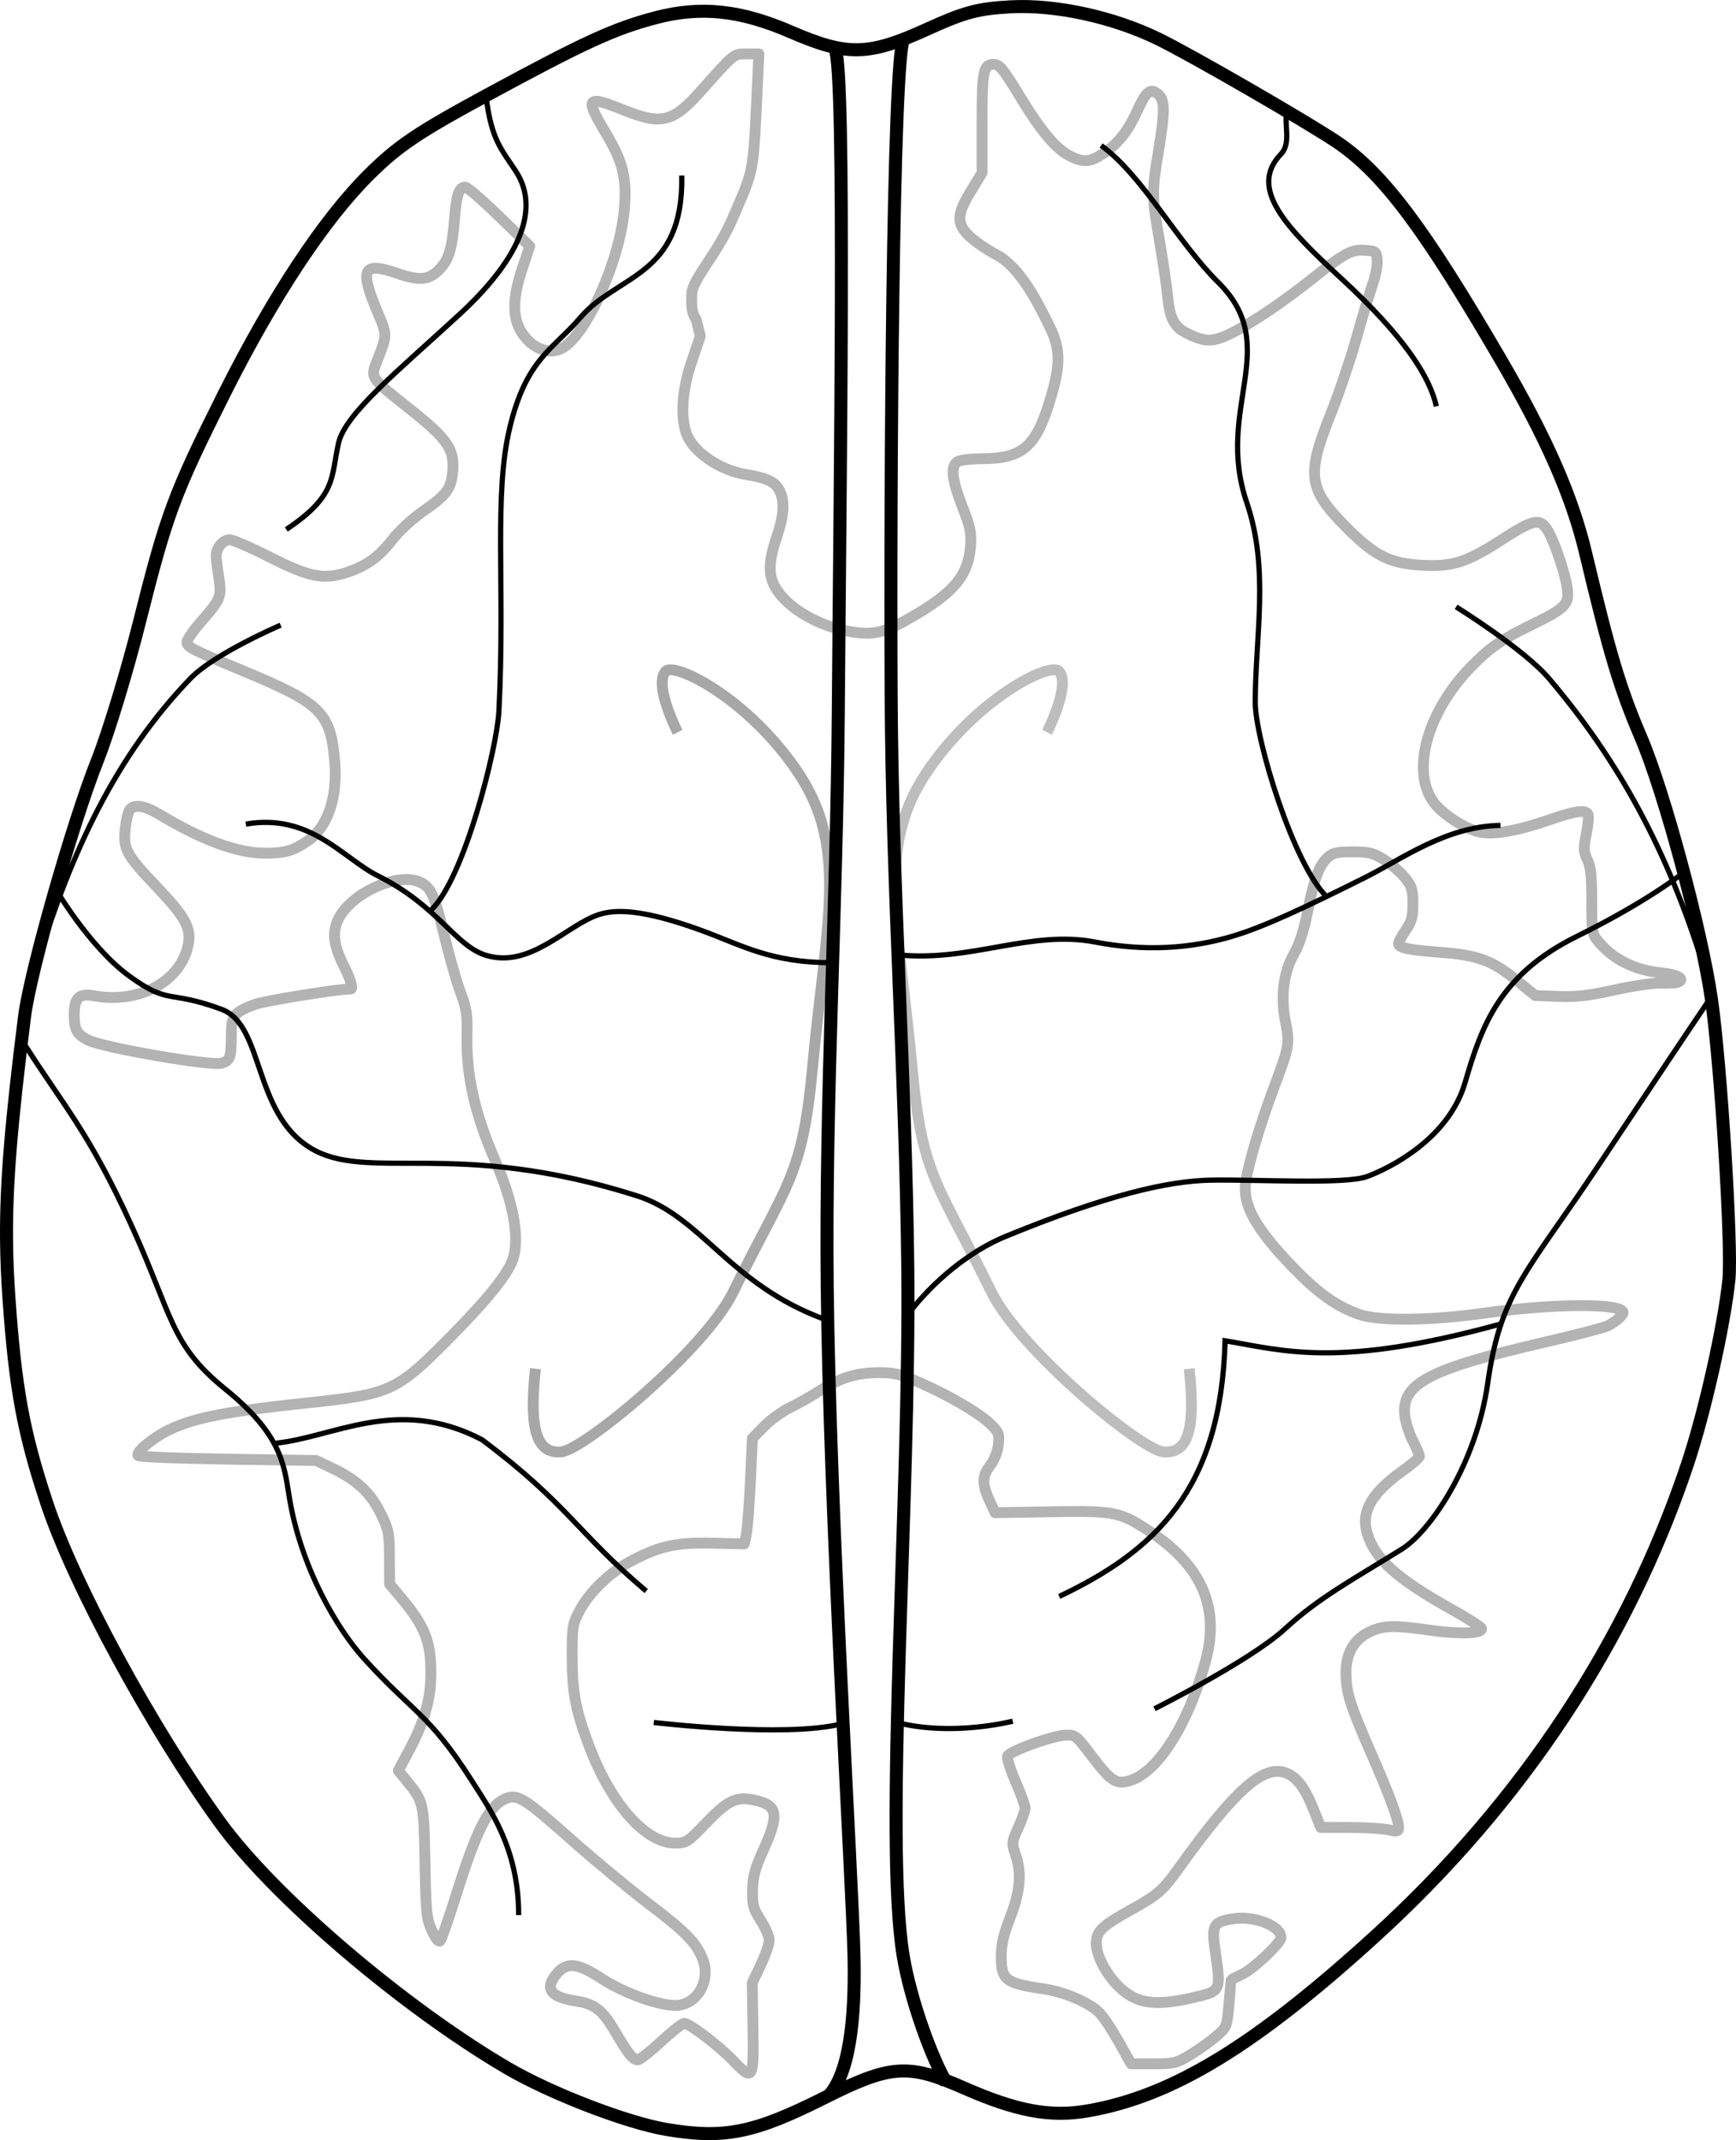 <?xml version="1.0" encoding="UTF-8" standalone="no"?>
<!-- Created with Inkscape (http://www.inkscape.org/) -->

<svg
   xmlns:dc="http://purl.org/dc/elements/1.1/"
   xmlns:cc="http://creativecommons.org/ns#"
   xmlns:rdf="http://www.w3.org/1999/02/22-rdf-syntax-ns#"
   xmlns:svg="http://www.w3.org/2000/svg"
   xmlns="http://www.w3.org/2000/svg"
   xmlns:sodipodi="http://sodipodi.sourceforge.net/DTD/sodipodi-0.dtd"
   xmlns:inkscape="http://www.inkscape.org/namespaces/inkscape"
   width="400.05"
   height="493.051"
   id="svg2"
   version="1.1"
   inkscape:version="0.48.4 r9939"
   sodipodi:docname="brain_schematics_top.svg">
  <defs
     id="defs4" />
  <sodipodi:namedview
     id="base"
     pagecolor="#ffffff"
     bordercolor="#666666"
     borderopacity="1.0"
     inkscape:pageopacity="0.0"
     inkscape:pageshadow="2"
     inkscape:zoom="1.4"
     inkscape:cx="337.36328"
     inkscape:cy="166.3747"
     inkscape:document-units="px"
     inkscape:current-layer="layer1"
     showgrid="false"
     inkscape:window-width="1920"
     inkscape:window-height="1145"
     inkscape:window-x="-2"
     inkscape:window-y="-3"
     inkscape:window-maximized="1"
     fit-margin-top="0"
     fit-margin-left="0"
     fit-margin-right="0"
     fit-margin-bottom="0"
     showguides="true"
     inkscape:guide-bbox="true" />
  <g
     inkscape:label="Layer 1"
     inkscape:groupmode="layer"
     id="layer1"
     transform="translate(-28.738,281.887)">
    <g
       id="g3480"
       transform="matrix(0,-1,1,0,264.125,193.401)">
      <path
         sodipodi:nodetypes="cssscsssssssssssssssssssscssssssssssssscssssssssssscsssscssscsssssscssssscssssssssscsscssssssssscssscssssssssssssssscssscscscssscssssssssssssscsssssssssssssssscscccsscssscscssscscsssssscsssscscscssssssccsscsscsssccssssscsscccsssssssssssscscssscc"
         id="path3943"
         d="m 248.959,151.182 c -0.158,-0.441 -0.232,-2.156 -0.165,-3.811 0.067,-1.655 -0.643,-6.472 -1.578,-10.706 -1.335,-6.046 -1.654,-8.832 -1.49,-12.989 l 0.209,-5.292 3.509,-4.288 c 4.523,-5.527 5.791,-8.936 6.42,-17.262 0.576,-7.626 1.049,-9.94 2.032,-9.94 0.384,0 1.776,0.745 3.094,1.655 1.979,1.367 3.042,1.655 6.101,1.655 3.244,0 3.993,-0.232 6.018,-1.864 1.272,-1.025 3.125,-3.17 4.118,-4.767 1.573,-2.529 1.805,-3.465 1.805,-7.264 0,-3.735 -0.201,-4.575 -1.398,-5.849 -1.795,-1.911 -4.918,-3.041 -12.667,-4.583 -4.109,-0.818 -7.332,-1.866 -9.431,-3.068 -4.222,-2.416 -9.763,-3.118 -15.589,-1.976 -5.19,1.017 -5.636,0.938 -15.54,-2.766 -8.163,-3.052 -16.869,-5.655 -21.279,-6.361 -5.319,-0.852 -10.864,2.197 -19.889,10.937 -5.944,5.756 -9.003,10.076 -10.778,15.225 -1.572,4.561 -1.445,16.468 0.309,28.884 2.251,15.936 2.312,31.893 0.122,31.893 -0.628,0 -2.124,-1.724 -3.055,-3.52 -0.403,-0.777 -2.088,-7.276 -3.745,-14.442 -6.17,-26.677 -9.535,-33.141 -16.842,-32.354 -1.546,0.166 -4.177,0.995 -5.847,1.841 -1.67,0.846 -3.302,1.538 -3.627,1.538 -0.325,0 -1.834,-1.741 -3.352,-3.869 -5.139,-7.202 -9.449,-9.646 -14.397,-8.163 -5.91,1.771 -10.479,6.848 -17.524,19.475 -2.036,3.649 -3.996,6.733 -4.356,6.853 -1.203,0.401 -1.418,-4.884 -0.471,-11.543 1.205,-8.468 1.164,-10.917 -0.234,-13.997 -1.746,-3.845 -5.044,-5.753 -9.822,-5.681 -4.38,0.066 -7.317,0.999 -18.194,5.777 -9.294,4.083 -15.335,6.333 -17.009,6.333 -1.099,0 -1.167,-0.22 -0.694,-2.257 0.288,-1.241 0.53,-5.274 0.538,-8.962 l 0.014,-6.706 4.062,-1.62 c 5.253,-2.095 7.705,-3.997 8.582,-6.654 1.681,-5.092 -4.185,-11.634 -21.671,-24.169 -5.619,-4.028 -6.455,-4.985 -10.142,-11.613 -3.121,-5.61 -4.324,-7.053 -6.295,-7.548 -3.523,-0.884 -10.251,2.932 -13.105,7.432 -2.09,3.296 -2.31,7.313 -0.775,14.138 1.62,7.198 1.404,7.085 10.886,5.714 5.96,-0.862 6.717,-0.439 7.412,4.143 0.751,4.948 -1.636,11.023 -4.332,11.023 -1.182,0 -7.127,-6.257 -8.354,-8.793 -0.703,-1.452 -1.322,-2.66 -1.375,-2.683 -0.053,-0.024 -2.522,-0.255 -5.486,-0.514 -5.37,-0.469 -5.397,-0.48 -7.562,-2.993 -1.195,-1.387 -3.102,-4.055 -4.238,-5.929 -1.925,-3.174 -2.066,-3.757 -2.066,-8.525 l 0,-5.118 4.965,-2.769 c 2.731,-1.523 5.752,-3.523 6.714,-4.445 2.366,-2.267 4.875,-8.064 5.589,-12.913 1.314,-8.927 2.013,-9.813 7.722,-9.786 2.439,0.012 4.909,0.573 8.205,1.864 6.228,2.44 10.526,2.893 14.602,1.54 3.131,-1.04 3.145,-1.039 6.63,0.525 1.921,0.862 3.947,1.567 4.503,1.567 0.556,0 3.278,-0.984 6.048,-2.188 2.77,-1.203 5.43,-2.037 5.91,-1.853 1.134,0.435 4.696,10.263 4.83,13.324 0.099,2.282 -0.059,2.487 -4.562,5.89 -6.103,4.613 -6.871,5.779 -5.911,8.982 1.918,6.4 13.029,13.454 27.41,17.399 12.372,3.394 22.086,-0.778 30.06,-12.912 4.472,-6.806 4.713,-8.021 4.47,-22.62 l -0.215,-12.932 2.364,-1.114 c 4.097,-1.932 5.986,-1.953 8.42,-0.097 1.321,1.007 3.208,1.767 4.85,1.952 2.441,0.275 2.873,0.117 4.705,-1.729 2.5,-2.518 6.535,-9.375 9.609,-16.329 2,-4.524 2.328,-5.875 2.316,-9.537 -0.016,-5.118 -1.18,-8.892 -4.19,-13.587 -1.234,-1.924 -2.965,-4.987 -3.848,-6.808 -0.883,-1.82 -2.839,-4.52 -4.348,-6 l -2.743,-2.69 -10.072,-0.472 c -5.539,-0.26 -11.013,-0.684 -12.162,-0.942 l -2.091,-0.47 0.164,-7.199 c 0.192,-8.409 -0.604,-12.145 -3.96,-18.577 -2.667,-5.112 -7.177,-9.836 -11.63,-12.18 -3.089,-1.626 -3.653,-1.715 -10.781,-1.694 -8.154,0.023 -12.274,0.824 -20.608,4.003 -13.194,5.033 -22.116,12.978 -22.116,19.693 0,2.612 0.19,2.903 4.767,7.3 5.095,4.894 6.012,6.832 5.161,10.908 -1.143,5.476 -3.243,5.889 -11.351,2.23 -4.492,-2.027 -6.214,-2.495 -9.417,-2.557 -3.465,-0.068 -4.275,0.151 -6.973,1.879 -1.679,1.076 -3.743,1.956 -4.587,1.956 -0.844,0 -3.393,-0.88 -5.664,-1.956 l -4.129,-1.956 -10.38,0.163 c -12.076,0.19 -12.336,0.028 -7.452,-4.655 3.346,-3.209 8.505,-9.992 8.505,-11.184 0,-0.44 -1.896,-2.845 -4.212,-5.344 -2.317,-2.499 -4.212,-4.91 -4.212,-5.358 0,-1.113 1.344,-2.19 6.548,-5.245 4.911,-2.883 6.367,-4.738 6.992,-8.907 0.898,-5.989 2.865,-7.415 6.272,-4.548 2.821,2.374 2.557,4.816 -1.126,10.442 -3.304,5.046 -6.267,13.336 -6.132,17.152 0.169,4.79 5.672,7.97 10.561,6.102 3.843,-1.468 6.321,-3.876 12.874,-12.513 3.338,-4.399 9.909,-12.331 14.603,-17.626 9.79,-11.044 10.737,-12.56 9.586,-15.338 -1.592,-3.843 -7.076,-6.652 -22.268,-11.406 -5.461,-1.709 -10.18,-3.357 -10.487,-3.663 -0.342,-0.341 0.589,-1.078 2.407,-1.906 2.705,-1.231 4.076,-1.37 15.602,-1.581 13.771,-0.252 14.084,-0.321 18.733,-4.12 l 2.486,-2.031 4.434,2.377 c 6.84,3.666 11.977,5.133 17.974,5.132 7.465,-0.002 10.892,-1.382 17.744,-7.145 l 2.819,-2.372 6.129,-0.035 c 5.678,-0.033 6.425,-0.181 10.153,-2.016 4.739,-2.333 7.669,-5.447 10.312,-10.957 l 1.876,-3.911 0.306,-20.26 c 0.168,-11.143 0.536,-20.485 0.817,-20.76 0.734,-0.718 4.238,3.539 6.03,7.324 2.721,5.746 4.191,13.352 6.107,31.591 2.027,19.296 2.623,20.6 15.006,32.856 9.218,9.123 15.133,13.808 18.619,14.747 4.934,1.329 12.919,-0.186 22.062,-4.185 10.891,-4.764 19.865,-6.782 29.148,-6.557 4.618,0.112 6.057,-0.109 9.771,-1.5 2.396,-0.897 8.282,-2.578 13.082,-3.735 9.54,-2.3 11.253,-3.103 12.37,-5.8 2.271,-5.484 -3.16,-16.574 -9.257,-18.903 -3.005,-1.148 -5.733,-0.674 -10.742,1.864 -2.41,1.221 -4.693,1.85 -4.694,1.293 -0.001,-2.995 -2.739,-19.968 -3.576,-22.171 -1.847,-4.861 -2.542,-5.358 -7.499,-5.369 -4.693,-0.01 -5.418,-0.274 -6.014,-2.184 -0.748,-2.399 3.586,-27.482 5.331,-30.857 1.327,-2.566 2.456,-3.173 5.856,-3.147 3.951,0.031 4.949,1.094 4.323,4.604 -1.85,10.37 3.224,19.823 11.608,21.627 3.847,0.828 6.461,-0.542 13.144,-6.889 7.819,-7.426 9.01,-8.085 13.736,-7.591 1.972,0.206 3.953,0.679 4.4,1.05 1.342,1.114 0.931,3.485 -1.225,7.069 -5.812,9.658 -8.792,17.815 -8.792,24.065 0,4.69 0.529,6.527 2.85,9.9 3.142,4.566 9.973,6.891 18.212,6.2 11.373,-0.955 13.428,-3.039 21.016,-21.307 4.681,-11.269 5.441,-12.762 6.495,-12.762 0.538,0 2.489,1.308 4.335,2.907 5.955,5.157 5.986,5.169 11.48,4.314 4.256,-0.662 4.975,-0.635 6.313,0.242 0.853,0.559 1.515,1.573 1.522,2.329 0.01,0.737 -1.797,4.912 -4.009,9.277 -4.617,9.111 -5.286,12.429 -3.566,17.69 1.498,4.579 3.567,7.473 7.559,10.574 2.067,1.605 4.875,4.656 6.652,7.226 3.615,5.23 5.055,6.305 8.94,6.679 5.121,0.492 7.53,-1.099 14.05,-9.277 8.163,-10.239 7.411,-9.763 12.349,-7.826 5.027,1.972 5.311,1.972 9.931,0.006 10.505,-4.47 12.21,-3.695 9.46,4.3 -1.773,5.154 -1.602,7.244 0.788,9.634 2.296,2.296 4.711,3.031 11.838,3.603 5.486,0.44 7.232,1.03 7.232,2.443 0,0.492 -3.062,4.042 -6.804,7.89 l -6.804,6.996 -5.081,-1.699 c -7.103,-2.375 -11.694,-2.351 -15.162,0.08 -3.295,2.309 -4.673,5.732 -3.474,8.628 2.34,5.65 19.95,13.725 32.251,14.79 7.077,0.613 10.869,-0.305 17.429,-4.22 8.352,-4.984 8.888,-4.578 5.395,4.083 -3.487,8.648 -2.85,11.303 4.227,17.612 8.989,8.013 8.711,7.67 8.711,10.747 l 0,2.779 -6.77,-0.321 c -21.286,-1.01 -19.346,-0.652 -31.141,-5.735 -8.403,-3.621 -14.135,-9.398 -17.414,-9.398 -1.043,0 -4.039,-0.363 -5.798,0.98 l -3.903,0.98 -5.832,-1.981 c -6.421,-2.181 -12.448,-2.644 -16.507,-1.266 -4.251,1.442 -8.549,7.667 -9.549,13.829 -0.768,4.735 -1.669,6.629 -3.634,7.645 -2.456,1.27 -5.757,1.077 -10.777,-0.63 -6.122,-2.082 -9.368,-1.998 -12.576,0.326 -4.916,3.561 -8.846,11.397 -9.494,18.93 -0.347,4.036 0.551,6.698 4.456,13.212 5.199,8.672 9.055,11.708 15.49,12.195 3.118,0.236 4.408,-0.029 9.172,-1.885 6.324,-2.464 9.436,-2.763 10.382,-0.996 0.343,0.64 0.625,3.01 0.626,5.265 0.01,9.739 2.683,12.775 14.245,16.172 7.59,2.229 11.175,2.153 16.251,-0.346 5.39,-2.654 13.615,-6.739 16.497,-12.218 1.126,-2.14 3.021,-4.916 4.21,-6.168 2.957,-3.112 4.998,-3.057 10.483,0.281 l 4.203,2.557 11.491,0 c 12.005,0 13.482,0.295 13.482,2.688 0,1.36 -0.946,2.115 -8.197,6.543 -7.309,4.463 -11.301,7.863 -12.89,10.977 -1.605,3.145 -1.485,4.7 0.599,7.821 2.268,3.394 5.114,5.624 10.017,7.847 4.336,1.966 5.113,3.015 3.53,4.765 -1.378,1.523 -3.937,1.521 -13.218,-0.01 -9.225,-1.521 -10.229,-1.509 -20.408,0.245 -4.662,0.804 -10.372,1.645 -12.688,1.869 -5.243,0.507 -7.196,1.491 -8.646,4.355 -2.045,4.04 -2.129,5.815 -0.449,9.484 2.127,4.645 7.203,12.29 12.955,19.51 5.978,7.504 6.789,9.018 6.554,12.248 -0.174,2.39 -0.292,2.534 -2.236,2.719 -1.129,0.108 -3.566,-0.343 -5.416,-1.001 -1.85,-0.658 -7.425,-2.336 -12.39,-3.728 -4.965,-1.392 -13.08,-4.145 -18.034,-6.119 -13.851,-5.517 -16.974,-5.042 -25.97,3.954 -6.392,6.392 -8.116,9.894 -8.511,17.288 -0.374,7.003 0.669,10.246 5.887,18.306 4.816,7.439 5.075,8.876 1.93,10.705 -2.745,1.597 -10.124,4.04 -13.371,4.426 -3.456,0.411 -4.428,-0.565 -8.12,-8.15 -3.418,-7.023 -5.289,-9.729 -9.713,-14.049 -10.445,-10.198 -24.241,-13.946 -31.357,-8.518 -2.719,2.074 -5.983,7.151 -6.71,10.438 -0.726,3.28 0.237,8.715 2.916,16.466 1.932,5.589 2.255,7.897 1.198,8.551 -0.351,0.217 -2.383,0.048 -4.515,-0.376 -3.424,-0.681 -4.125,-0.652 -6.001,0.243 -1.638,0.781 -3.834,1.013 -9.58,1.013 -7.162,0 -7.529,0.062 -9.325,1.574 -4.148,3.491 -6.554,8.4 -7.168,14.626 -0.357,3.623 -1.487,5.473 -2.172,3.558 z"
         style="color:#000000;fill:none;stroke:#b3b3b3;stroke-width:2.5;stroke-linecap:square;stroke-linejoin:round;stroke-miterlimit:4;stroke-opacity:1;stroke-dasharray:none;stroke-dashoffset:0;marker:none;visibility:visible;display:inline;overflow:visible;enable-background:accumulate"
         inkscape:connector-curvature="0" />
      <path
         id="path3061"
         d="m 186.754,-230.696 c 3.499,-0.1 7.948,-0.041 12.603,0.149 9.311,0.38 19.436,1.281 24.219,2.439 2.024,0.49 4.052,0.914 5.696,1.21 0.822,0.148 1.539,0.262 2.122,0.335 0.583,0.073 1.012,0.119 1.303,0.093 5.2,-0.468 12.651,0.242 19.1,1.526 3.224,0.642 6.205,1.432 8.526,2.271 2.321,0.839 3.981,1.764 4.542,2.532 0.579,0.791 1.75,1.386 3.667,1.936 1.917,0.55 4.604,1.049 8.228,1.545 5.576,0.763 12.667,2.677 19.137,5.008 6.47,2.331 12.32,5.082 15.414,7.428 1.508,1.144 2.673,1.846 3.872,2.178 1.199,0.332 2.411,0.276 3.984,-0.019 2.5,-0.469 8.308,0.422 18.001,2.848 16.916,4.234 29.309,8.937 42.872,16.289 5.495,2.979 14.849,8.024 20.794,11.207 2.968,1.589 5.997,3.28 8.47,4.728 2.473,1.448 4.406,2.658 5.157,3.239 11.969,9.274 20.077,16.494 25.187,22.637 5.11,6.143 7.225,11.196 7.242,16.252 0,0.655 0.384,1.406 0.968,2.178 0.584,0.772 1.391,1.551 2.271,2.178 1.741,1.24 3.897,4.191 6.087,8.116 2.19,3.926 4.43,8.835 6.441,13.98 4.021,10.291 7.112,21.592 7.055,28.091 -0.057,6.443 -3.278,15.763 -8.098,23.363 -4.372,6.894 -4.602,13.201 -0.614,18.43 1.48,1.941 4.421,7.115 6.46,11.43 3.34,7.068 3.687,8.733 3.593,17.35 -0.187,17.212 -6.908,34.83 -18.02,47.284 -1.961,2.198 -3.482,4.156 -4.524,5.808 -1.041,1.652 -1.62,2.993 -1.62,4.021 0,1.768 -0.806,4.246 -2.308,7.13 -1.502,2.884 -3.691,6.174 -6.441,9.606 -8.641,10.78 -32.138,26.376 -65.155,43.17 -18.004,9.158 -36.187,14.4 -45.702,13.273 -2.293,-0.272 -3.781,-0.343 -5.082,-0.019 -1.301,0.324 -2.37,1.033 -3.798,2.234 -3.904,3.285 -11.864,7.138 -19.77,10.015 -3.953,1.438 -7.897,2.652 -11.318,3.425 -3.421,0.773 -6.327,1.101 -8.154,0.856 -3.82,-0.512 -5.678,-0.045 -9.122,2.271 -2.774,1.865 -7.548,3.61 -12.417,4.747 -4.869,1.137 -9.845,1.666 -13.012,1.191 -3.486,-0.523 -6.826,-0.173 -10.574,1.117 -3.403,1.171 -10.587,2.046 -20.012,2.383 -8.075,0.289 -19.488,0.793 -25.392,1.117 -7.869,0.432 -12.618,0.098 -17.983,-1.266 -4.052,-1.03 -10.414,-2.307 -14.185,-2.848 -3.994,-0.573 -8.573,-1.793 -12.64,-3.239 -4.067,-1.446 -7.644,-3.14 -9.569,-4.654 -1.626,-1.279 -4.508,-2.271 -6.59,-2.271 -2.337,0 -7.22,-1.6 -12.696,-4.04 -5.476,-2.439 -11.594,-5.709 -16.587,-9.029 -4.572,-3.039 -11.639,-7.293 -15.73,-9.475 -13.399,-7.147 -38.287,-28 -47.898,-40.136 -3.735,-4.716 -11.238,-13.472 -16.698,-19.472 -11.389,-12.514 -20.778,-28.042 -24.517,-40.527 -4.246,-14.178 -1.751,-28.876 6.981,-41.066 2.56,-3.574 3.258,-5.819 3.258,-10.611 0,-2.664 -0.107,-4.328 -0.689,-5.808 -0.582,-1.48 -1.618,-2.73 -3.407,-4.617 -2.158,-2.276 -5.795,-7.867 -8.005,-12.324 -3.583,-7.227 -4.065,-9.214 -4.431,-18.504 -0.435,-11.041 0.731,-16.683 6.72,-32.578 1.46,-3.874 2.569,-6.422 5.473,-11.151 2.904,-4.729 7.607,-11.628 16.214,-24.145 11.188,-16.269 30.459,-36.619 43.803,-46.242 6.571,-4.739 12.741,-8.811 17.629,-11.709 2.444,-1.449 4.576,-2.602 6.255,-3.388 1.679,-0.786 2.947,-1.21 3.537,-1.21 0.866,0 2.019,-0.452 3.314,-1.173 1.295,-0.721 2.705,-1.706 3.928,-2.811 5.636,-5.092 16.884,-10.789 29.506,-15.451 12.622,-4.662 26.623,-8.316 37.827,-9.42 3.476,-0.343 5.478,-0.456 6.813,-0.242 1.335,0.214 2.031,0.728 3.09,1.787 1.414,1.414 2.89,2.248 4.095,2.401 0.603,0.077 1.157,-0.03 1.564,-0.354 0.407,-0.324 0.633,-0.862 0.633,-1.526 0,-0.333 0.23,-0.851 0.652,-1.359 0.422,-0.508 1.014,-1.015 1.657,-1.359 0.334,-0.179 1.194,-0.37 2.364,-0.503 1.17,-0.133 2.681,-0.211 4.431,-0.261 z"
         style="font-size:medium;font-style:normal;font-variant:normal;font-weight:normal;font-stretch:normal;text-indent:0;text-align:start;text-decoration:none;line-height:normal;letter-spacing:normal;word-spacing:normal;text-transform:none;direction:ltr;block-progression:tb;writing-mode:lr-tb;text-anchor:start;baseline-shift:baseline;color:#000000;fill:none;stroke:none;stroke-width:1;marker:none;visibility:visible;display:inline;overflow:visible;enable-background:accumulate;font-family:Sans;-inkscape-font-specification:Sans"
         inkscape:connector-curvature="0" />
      <path
         id="path3105"
         d="m 189.546,-233.879 c 13.076,-0.12 27.084,1.083 51.566,4.151 10.227,1.282 44.614,11.059 59.049,16.81 6.303,2.511 20.59,6.847 31.796,9.662 24.874,6.247 29.552,7.986 52.515,19.491 22.488,11.266 40.37,23.095 50.654,33.49 6.574,6.645 9.591,11.122 18.243,27.086 12.227,22.559 15.362,29.428 17.871,39.037 2.689,10.3 1.714,19.432 -3.314,31.032 -2.799,6.459 -4.185,10.923 -4.096,15.47 0.09,4.547 1.652,9.141 4.71,15.861 3.923,8.621 4.757,11.686 5.175,19.23 0.574,10.366 -2.315,23.687 -7.428,34.16 -3.77,7.722 -19.613,35.125 -23.94,41.42 -7.139,10.386 -19.667,19.792 -49.834,37.38 -18.349,10.698 -31.588,16.505 -44.752,19.64 -23.253,5.536 -30.981,7.856 -42.444,12.752 -12.483,5.332 -44.407,13.929 -60.259,16.214 -7.404,1.067 -21.77,2.274 -35.165,3.109 -6.698,0.417 -13.153,0.738 -18.392,0.912 -5.239,0.175 -9.266,0.186 -11.039,0 -10.803,-1.131 -30.707,-5.605 -42.537,-9.569 C 97.04,139.761 60.027,115.296 29.413,81.733 3.942,53.808 -7.628,34.79 -11.02,15.312 c -1.507,-8.656 -0.077,-16.388 5.306,-28.631 2.814,-6.4 4.175,-10.627 3.835,-15.19 -0.34,-4.563 -2.357,-9.4 -6.218,-17.089 -8.043,-16.02 -9.43,-22.905 -7.223,-36.115 1.536,-9.193 8.278,-26.721 14.148,-36.748 14.126,-24.131 39.613,-53.932 56.555,-66.198 21.802,-15.784 54.824,-33.705 73.625,-39.949 16.259,-5.4 26.416,-7.262 47.414,-8.731 4.505,-0.315 8.765,-0.5 13.124,-0.54 z"
         style="font-size:medium;font-style:normal;font-variant:normal;font-weight:normal;font-stretch:normal;text-indent:0;text-align:start;text-decoration:none;line-height:normal;letter-spacing:normal;word-spacing:normal;text-transform:none;direction:ltr;block-progression:tb;writing-mode:lr-tb;text-anchor:start;baseline-shift:baseline;color:#000000;fill:none;stroke:#000000;stroke-width:3;stroke-miterlimit:4;stroke-opacity:1;stroke-dasharray:none;marker:none;visibility:visible;display:inline;overflow:visible;enable-background:accumulate;font-family:Sans;-inkscape-font-specification:Sans"
         inkscape:connector-curvature="0" />
      <path
         sodipodi:nodetypes="cac"
         inkscape:connector-curvature="0"
         id="path3967"
         d="m 253.395,-226.876 c 25.956,8.085 47.634,18.126 65.528,35.317 5.824,5.595 12.34,20.85 12.34,20.85"
         style="fill:none;stroke:#000000;stroke-width:1.2;stroke-linecap:butt;stroke-linejoin:miter;stroke-miterlimit:4;stroke-opacity:1;stroke-dasharray:none" />
      <path
         sodipodi:nodetypes="cac"
         inkscape:connector-curvature="0"
         id="path3967-3"
         d="m 253.395,156.928 c 25.956,-8.085 46.613,-19.257 65.528,-35.317 6.885,-5.846 16.552,-21.451 16.552,-21.451"
         style="fill:none;stroke:#000000;stroke-width:1.2;stroke-linecap:butt;stroke-linejoin:miter;stroke-miterlimit:4;stroke-opacity:1;stroke-dasharray:none" />
      <path
         sodipodi:nodetypes="csssssc"
         inkscape:connector-curvature="0"
         id="path4131"
         d="m 159.954,-111.99 c -15.318,-1.702 -19.573,0.851 -19.148,5.957 0.426,5.106 23.36,32.977 36.764,39.572 25.27,12.434 26.466,15.956 51.571,18.297 33.48,3.121 50.422,8.297 67.655,-2.979 17.363,-11.361 26.101,-28.816 23.828,-30.849 -3.147,-2.816 -14.042,2.766 -14.042,2.766"
         style="fill:none;stroke:#a6a6a6;stroke-width:2.5;stroke-linecap:butt;stroke-linejoin:miter;stroke-miterlimit:4;stroke-opacity:0.988;stroke-dasharray:none" />
      <path
         sodipodi:nodetypes="csaac"
         inkscape:connector-curvature="0"
         id="path3987"
         d="m -7.439,-44.335 c 6.17,5.532 21.792,5.995 32.338,5.744 17.58,-0.418 102.65,-5.637 154.032,-6.17 44.116,-0.458 88.214,2.232 132.332,2.553 50.886,0.37 147.527,1.754 152.661,-0.726"
         style="fill:none;stroke:#000000;stroke-width:3;stroke-linecap:butt;stroke-linejoin:miter;stroke-miterlimit:4;stroke-opacity:1;stroke-dasharray:none" />
      <path
         sodipodi:nodetypes="csssssc"
         inkscape:connector-curvature="0"
         id="path4131-4"
         d="m 159.954,38.649 c -15.318,1.702 -19.573,-0.851 -19.148,-5.957 0.425,-5.106 23.36,-32.977 36.764,-39.572 25.27,-12.434 26.466,-15.956 51.571,-18.297 33.48,-3.121 50.422,-8.297 67.655,2.979 17.363,11.361 26.101,28.816 23.828,30.849 -3.147,2.816 -14.042,-2.766 -14.042,-2.766"
         style="fill:none;stroke:#a5a5a5;stroke-width:2.5;stroke-linecap:butt;stroke-linejoin:miter;stroke-miterlimit:4;stroke-opacity:0.737;stroke-dasharray:none" />
      <path
         sodipodi:nodetypes="csaac"
         inkscape:connector-curvature="0"
         id="path3987-1"
         d="m -4.63,-17.261 c 5.744,-3.404 19.158,-8.321 29.36,-9.999 26.906,-4.427 105.811,1.657 158.713,1.064 43.843,-0.491 87.636,-3.604 131.481,-3.83 50.47,-0.259 146.251,0.374 151.385,2.854"
         style="fill:none;stroke:#000000;stroke-width:3;stroke-linecap:butt;stroke-linejoin:miter;stroke-miterlimit:4;stroke-opacity:1;stroke-dasharray:none" />
      <path
         sodipodi:nodetypes="cssssc"
         inkscape:connector-curvature="0"
         id="path4007"
         d="m 171.273,-45.186 c 8.006,-22.069 23.767,-28.477 28.509,-43.401 13.344,-41.995 2.979,-62.124 11.063,-75.314 8.085,-13.191 28.296,-10.638 31.913,-20.424 4.575,-12.379 0.851,-11.914 7.659,-21.275 6.808,-9.361 20.85,-17.446 20.85,-17.446"
         style="fill:none;stroke:#000000;stroke-width:1.2;stroke-linecap:butt;stroke-linejoin:miter;stroke-miterlimit:4;stroke-opacity:1;stroke-dasharray:none" />
      <path
         sodipodi:nodetypes="csssssc"
         inkscape:connector-curvature="0"
         id="path4027"
         d="m 172.337,-26.251 c 7.659,5.744 14.68,14.254 18.084,22.552 9.551,23.279 12.772,37.364 12.978,47.231 0.213,10.212 -1.064,31.062 0.851,36.168 1.848,4.928 8.51,18.722 21.701,22.552 13.191,3.83 24.892,8.085 33.615,25.743 8.415,17.035 15.105,25.105 15.105,25.105"
         style="fill:none;stroke:#000000;stroke-width:1.2;stroke-linecap:butt;stroke-linejoin:miter;stroke-miterlimit:4;stroke-opacity:1;stroke-dasharray:none" />
      <g
         style="stroke-width:2.014;stroke-miterlimit:4;stroke-dasharray:none"
         transform="matrix(0.596,0,0,0.596,42.072,-280.791)"
         id="g4033">
        <path
           style="fill:none;stroke:#000000;stroke-width:2.014;stroke-linecap:butt;stroke-linejoin:miter;stroke-miterlimit:4;stroke-opacity:1;stroke-dasharray:none"
           d="m 579.286,424.092 c 0,-23.571 6.872,-34.885 12.5,-50.357 8.221,-22.6 8.235,-33.123 6.071,-39.643 -4.159,-12.533 -20.963,-26.443 -15.714,-43.571 3.669,-11.975 18.999,-18.355 30.714,-41.786 6.786,-13.571 24.286,-26.071 20,-51.071"
           id="path4029"
           inkscape:connector-curvature="0"
           transform="translate(-224.541,-26.444)"
           sodipodi:nodetypes="cssssc" />
        <path
           style="fill:none;stroke:#000000;stroke-width:2.014;stroke-linecap:butt;stroke-linejoin:miter;stroke-miterlimit:4;stroke-opacity:1;stroke-dasharray:none"
           d="m 599.578,269.258 c 12.143,12.857 62.584,25.533 76.851,26.263 48.848,2.5 83.571,-2.143 110,4.286 26.429,6.429 30,16.786 42.143,27.143 16.978,14.481 15.714,40 55,39.286"
           id="path4031"
           inkscape:connector-curvature="0"
           transform="translate(-224.541,-26.444)"
           sodipodi:nodetypes="csssc" />
      </g>
      <g
         style="stroke-width:2.014;stroke-miterlimit:4;stroke-dasharray:none"
         id="g4033-8"
         transform="matrix(0.596,0,0,-0.596,43.877,208.525)">
        <path
           style="fill:none;stroke:#000000;stroke-width:2.014;stroke-linecap:butt;stroke-linejoin:miter;stroke-miterlimit:4;stroke-opacity:1;stroke-dasharray:none"
           d="m 579.286,424.092 c -2.871,-28.262 9.779,-51.32 4.934,-76.363 -3.557,-18.388 -2.78,-36.545 2.468,-53.673 3.669,-11.975 10.918,-27.447 22.633,-50.877 6.786,-13.571 19.74,-31.122 20,-52.082"
           id="path4029-3"
           inkscape:connector-curvature="0"
           transform="translate(-224.541,-26.444)"
           sodipodi:nodetypes="csssc" />
        <path
           style="fill:none;stroke:#000000;stroke-width:2.014;stroke-linecap:butt;stroke-linejoin:miter;stroke-miterlimit:4;stroke-opacity:1;stroke-dasharray:none"
           d="m 601.598,258.146 c 12.143,12.857 61.05,27.792 75.335,27.778 25.614,-0.025 51.434,-5.524 77.17,3.276 36.53,12.489 60.305,-14.024 85.074,10.98 15.705,15.853 41.473,29.393 52.98,45.347"
           id="path4031-7"
           inkscape:connector-curvature="0"
           transform="translate(-224.541,-26.444)"
           sodipodi:nodetypes="csssc" />
      </g>
      <path
         sodipodi:nodetypes="csssc"
         inkscape:connector-curvature="0"
         id="path4061"
         d="m 453.199,-123.385 c -10.23,1.204 -12.336,3.611 -17.451,6.92 -9.195,5.95 -20.952,-0.1 -32.795,-12.938 -13.284,-14.4 -22.94,-26.443 -29.787,-27.982 -7.846,-1.763 -12.084,-0.36 -19.858,-12.035"
         style="fill:none;stroke:#000000;stroke-width:1.2;stroke-linecap:butt;stroke-linejoin:miter;stroke-miterlimit:4;stroke-opacity:1;stroke-dasharray:none" />
      <path
         sodipodi:nodetypes="cssc"
         inkscape:connector-curvature="0"
         id="path4061-3"
         d="m 450.008,61.19 c -3.422,-0.778 -7.655,1.07 -10.217,-1.389 -7.902,-7.583 -16.91,1.163 -28.753,14.001 -13.284,14.4 -22.514,20.273 -29.361,21.812"
         style="fill:none;stroke:#000000;stroke-width:1.2;stroke-linecap:butt;stroke-linejoin:miter;stroke-miterlimit:4;stroke-opacity:1;stroke-dasharray:none" />
      <path
         sodipodi:nodetypes="csssssc"
         inkscape:connector-curvature="0"
         id="path4103"
         d="m 234.462,-229.594 c -14.141,9.026 -20.159,14.743 -41.22,24.371 -21.061,9.628 -27.681,9.026 -37.91,21.663 -10.23,12.637 -16.937,13.595 -24.371,14.743 -16.996,2.625 -31.277,11.449 -37.61,17.15 -12.516,11.267 -12.756,15.113 -28.282,24.973 -6.656,4.227 -15.646,10.832 -30.99,10.832"
         style="fill:none;stroke:#000000;stroke-width:1.2;stroke-linecap:butt;stroke-linejoin:miter;stroke-miterlimit:4;stroke-opacity:1;stroke-dasharray:none" />
      <path
         sodipodi:nodetypes="ccc"
         inkscape:connector-curvature="0"
         id="path4105"
         d="m 142.764,-172.16 c 1.277,13.616 11.063,28.257 0.851,47.83 -15.011,20.006 -21.475,21.957 -34.891,37.87"
         style="fill:none;stroke:#000000;stroke-width:1.2;stroke-linecap:butt;stroke-linejoin:miter;stroke-miterlimit:4;stroke-opacity:1;stroke-dasharray:none" />
      <path
         sodipodi:nodetypes="cc"
         inkscape:connector-curvature="0"
         id="path4107"
         d="m 78.156,-41.396 c -3.31,-12.938 0.301,-43.326 0.301,-43.326"
         style="fill:none;stroke:#000000;stroke-width:1.2;stroke-linecap:butt;stroke-linejoin:miter;stroke-miterlimit:4;stroke-opacity:1;stroke-dasharray:none" />
      <path
         sodipodi:nodetypes="cc"
         inkscape:connector-curvature="0"
         id="path4107-7"
         d="m 78.457,-28.738 c -3.31,12.938 0.301,26.732 0.301,26.732"
         style="fill:none;stroke:#000000;stroke-width:1.2;stroke-linecap:butt;stroke-linejoin:miter;stroke-miterlimit:4;stroke-opacity:1;stroke-dasharray:none" />
      <path
         sodipodi:nodetypes="cssssc"
         inkscape:connector-curvature="0"
         id="path4127"
         d="M 246.798,159.74 C 226.675,146.119 206.254,132.721 199.22,127.853 180.821,115.12 175.128,110.065 156.699,107.461 137.999,104.818 122.454,94.185 118.388,87.645 111.412,76.426 107.209,68.506 99.988,60.683 92.767,52.861 81.616,30.664 81.616,30.664"
         style="fill:none;stroke:#000000;stroke-width:1.2;stroke-linecap:butt;stroke-linejoin:miter;stroke-miterlimit:4;stroke-opacity:1;stroke-dasharray:none" />
      <path
         sodipodi:nodetypes="ccc"
         inkscape:connector-curvature="0"
         id="path4129"
         d="m 170.25,110.41 c -10.23,-37.309 -6.17,-49.697 -3.854,-63.483 -34.269,-0.929 -48.395,-16.127 -58.905,-38.226"
         style="fill:none;stroke:#000000;stroke-width:1.2;stroke-linecap:butt;stroke-linejoin:miter;stroke-miterlimit:4;stroke-opacity:1;stroke-dasharray:none" />
    </g>
  </g>
</svg>
